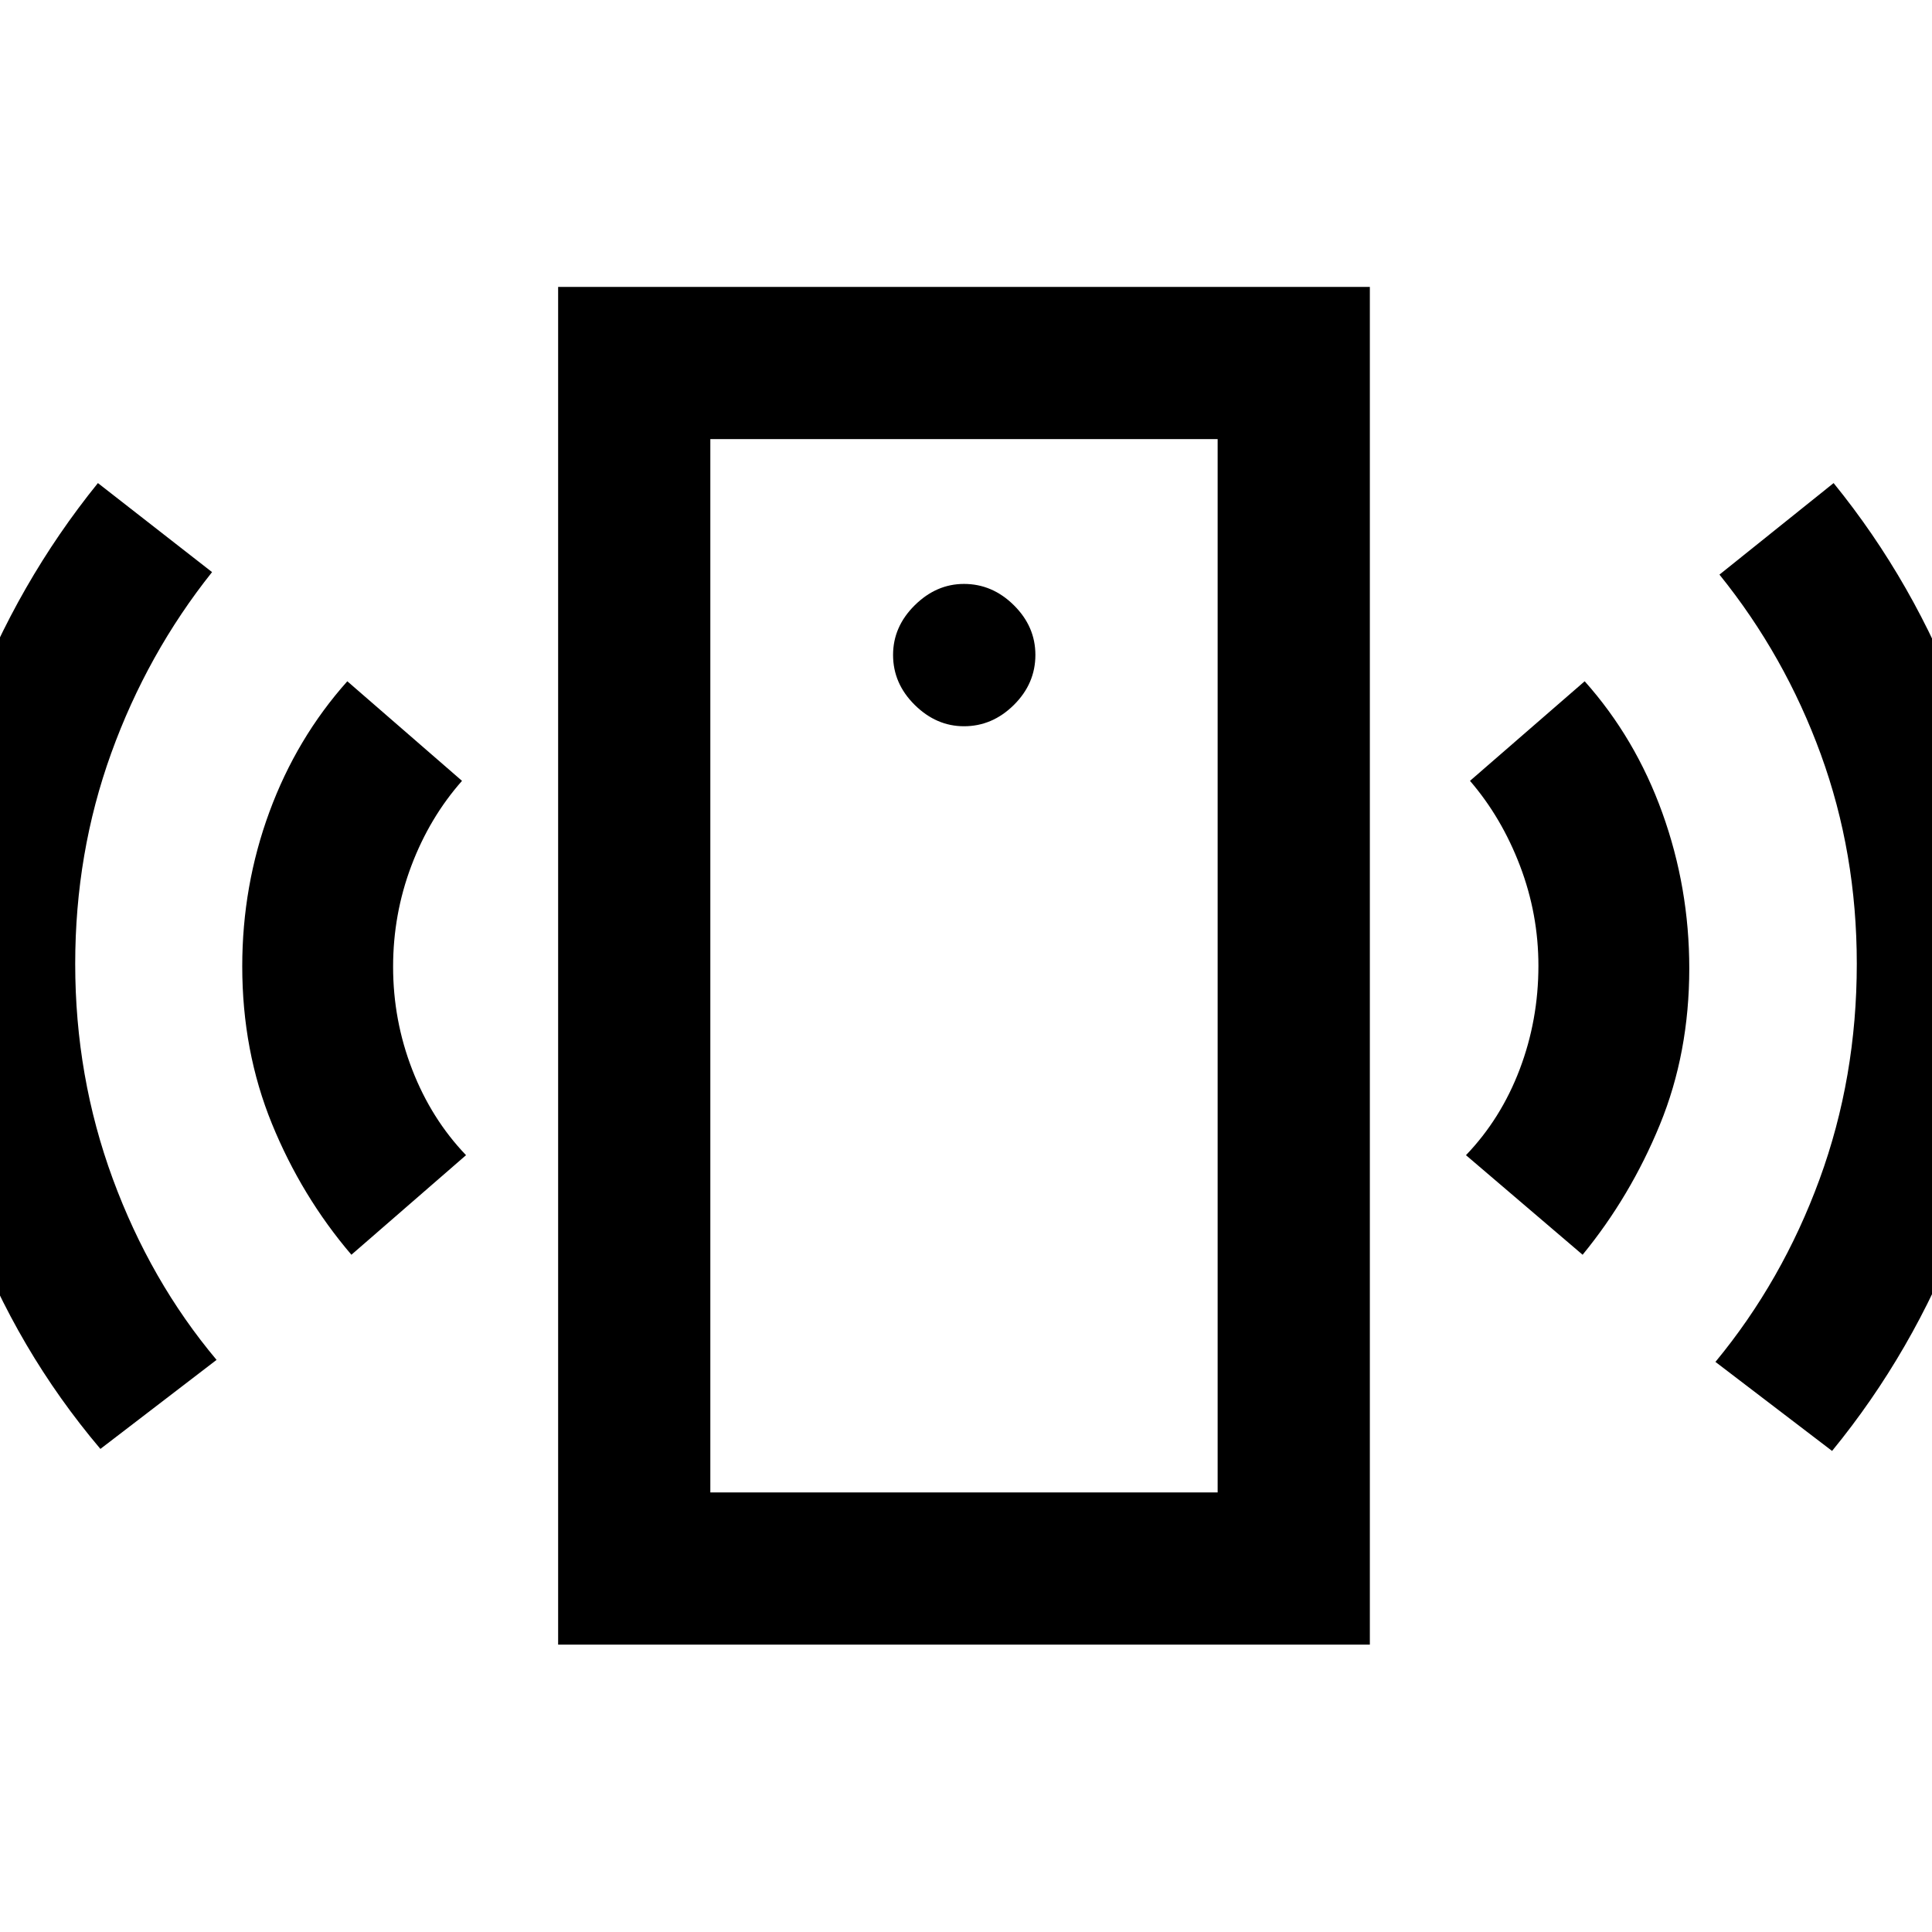 <svg xmlns="http://www.w3.org/2000/svg" height="48" viewBox="0 -960 960 960" width="48"><path d="M479-599.13q14.1 0 24.79-10.59t10.69-24.87q0-14.09-10.69-24.67-10.69-10.59-24.79-10.59-13.76 0-24.5 10.63t-10.74 24.65q0 14.2 10.74 24.82 10.74 10.62 24.5 10.62ZM174.61-336.52q-24.76-29-39.5-65.12-14.74-36.12-14.74-78.19 0-40.06 13.5-76.74 13.5-36.67 38.71-64.91L229.57-572q-16.12 18.24-25.18 42.24-9.06 24-9.06 50.13 0 26.62 9.5 51.12 9.5 24.51 26.74 42.51l-56.96 49.48ZM49.89-240.04q-41.48-49-64.48-109.84-23-60.83-23-130.59 0-68.77 23.12-129.39 23.12-60.62 63.12-110.1l56.72 44.24q-32.24 40.48-50.12 90.01-17.88 49.53-17.88 104.65 0 56.06 18.68 106.84 18.68 50.77 51.56 89.94l-57.72 44.24Zm227.44 97.24v-674.63h403.34v674.63H277.33Zm75.63-75.63h252.08V-741.8H352.96v523.37Zm433.43-118.09L728.43-386q17.36-18.08 26.68-42.6 9.32-24.52 9.32-51.53 0-25.63-9.14-49.63-9.14-24-24.86-42.24l56.99-49.48q25.21 28.24 38.59 65.41 13.38 37.18 13.38 77.24 0 42.07-14.62 77.69t-38.38 64.62Zm123.96 97.48-57.96-44.24q33.24-40.24 51.74-90.76t18.5-107.08q0-55-17.88-104.06t-50.36-89.3l56.72-45.48q40.12 49.38 63.18 110.61 23.06 61.24 23.06 129.85 0 69.5-23.42 130.46-23.42 60.95-63.58 110Zm-557.39 20.61V-741.8v523.37Z"/></svg>